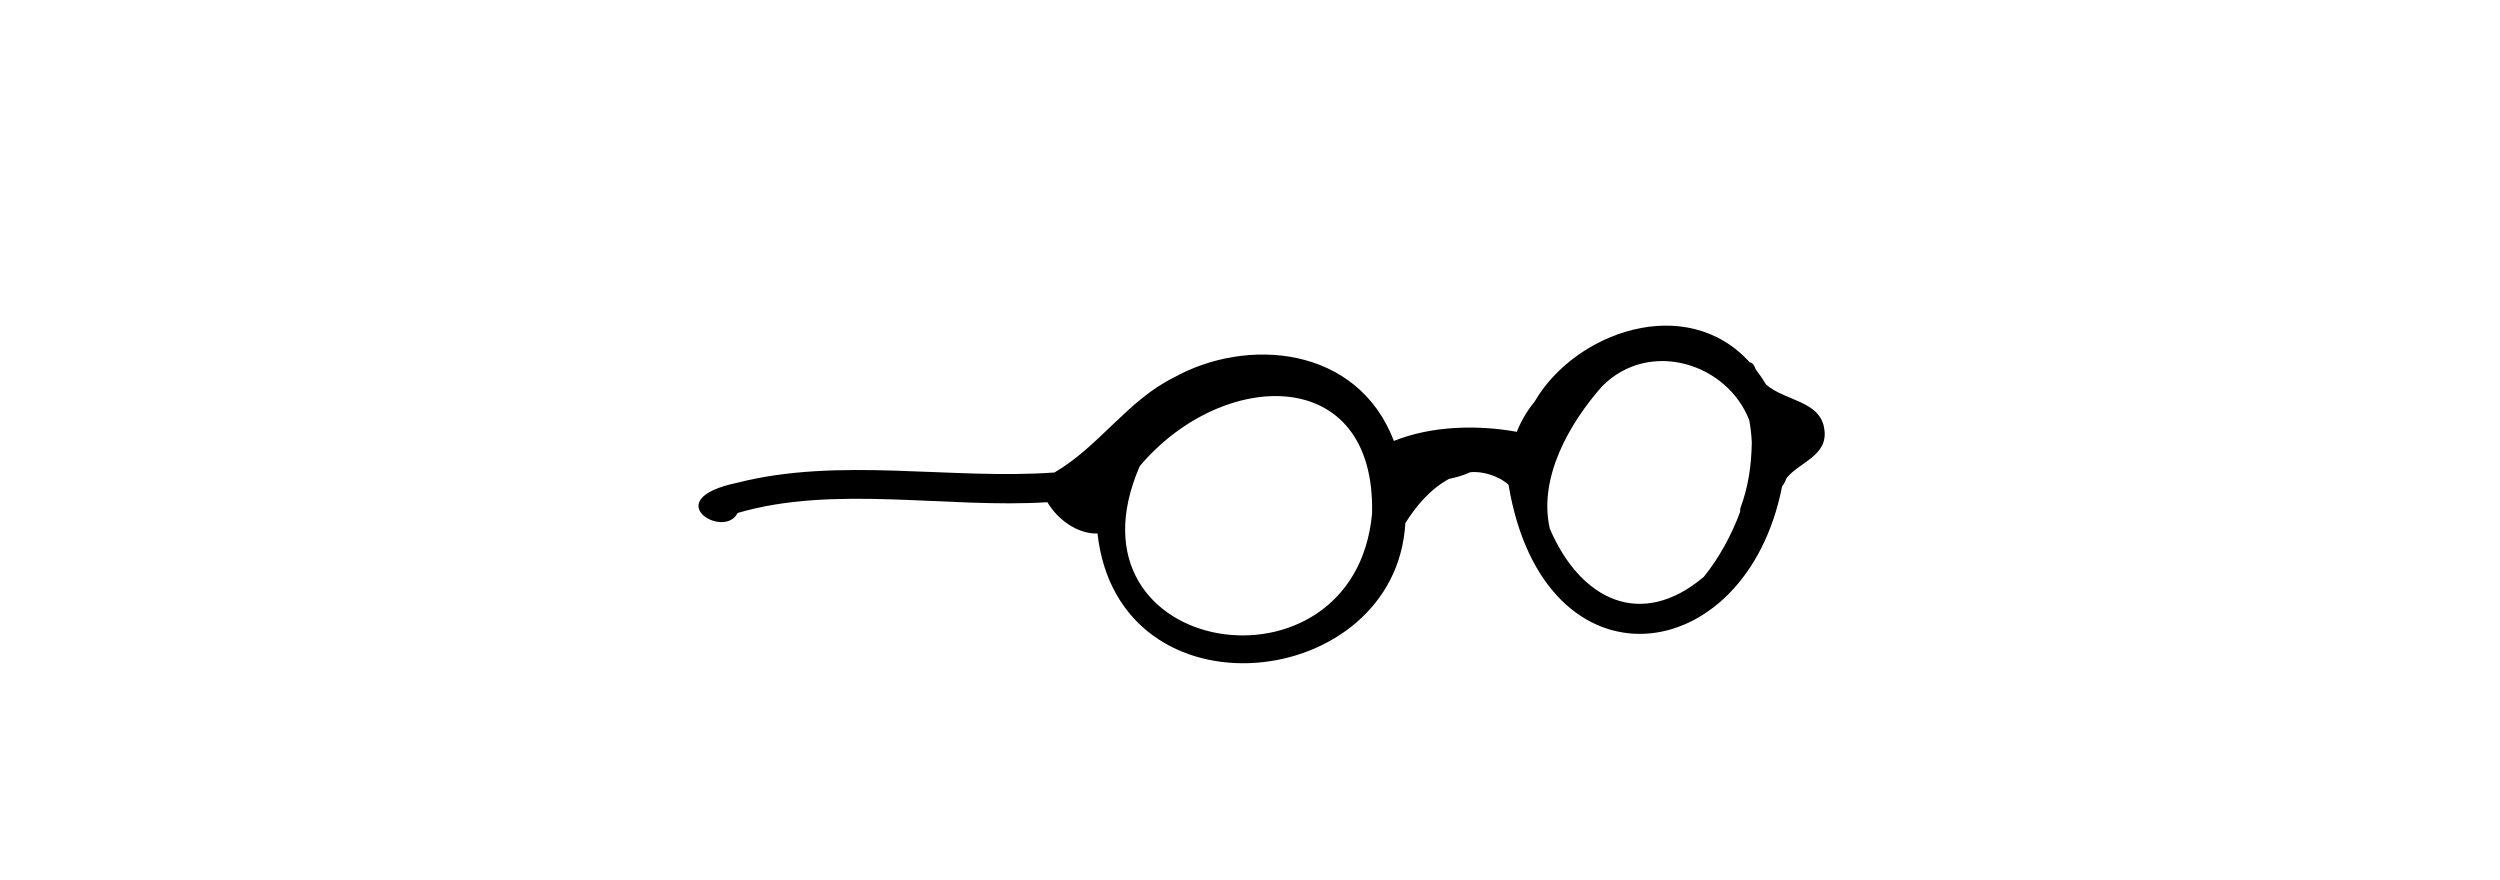 <?xml version="1.0" encoding="UTF-8"?>
<svg width="392px" height="138px" viewBox="-50 -100 500 300" version="1.1" xmlns="http://www.w3.org/2000/svg" xmlns:xlink="http://www.w3.org/1999/xlink">
    <!-- Generator: Sketch 62 (91390) - https://sketch.com -->
    <title>accessories/Glasses 5</title>
    <desc>Created with Sketch.</desc>
    <g id="accessories/Glasses-5" stroke="none" stroke-width="1" fill="none" fill-rule="evenodd">
        <path d="M367.089,74.432 C364.262,82.128 359.957,90.14 354.695,96.617 C333.401,114.649 312.709,104.665 302.204,80.226 C298.212,62.955 308.81,44.351 320.041,31.646 C336.262,15.389 362.733,23.921 370.19,43.247 C370.644,45.751 370.918,48.249 371.048,50.739 C370.894,58.83 369.918,65.745 367.089,73.432 M162.41,58.911 C190.462,25.544 242.941,23.76 241.602,75.115 C235.577,140.119 134.106,124.164 162.41,58.911 Z M375.913,31.076 C374.93,29.411 373.839,27.8 372.647,26.259 C372.207,25.997 371.954,23.673 370.337,23.501 C348.709,-0.358 310.716,13.179 296.988,36.953 C294.481,39.959 292.437,43.478 290.928,47.196 C277.402,44.715 261.634,45.197 249.054,50.306 C236.579,17.734 198.815,14.826 173.928,28.743 C158.448,36.356 148.411,52.299 133.357,61.057 C97.969,63.604 59.987,55.675 25.238,64.552 C-2.168,70.25 20.741,84.127 25.337,74.866 C58.1,65.186 96.915,73.366 130.933,71.185 C134.47,77.168 141.252,82.064 148.012,81.855 C155.314,146.576 249.697,135.844 252.953,78.311 C256.647,72.472 261.24,66.884 267.813,63.246 C270.33,62.725 272.762,62.048 274.983,61 C278.781,60.464 284.634,62.074 288.127,65.236 C300.096,137.052 369.051,128.688 381.375,65.774 C381.62,65.524 382.305,64.586 382.83,63.081 C387.048,57.504 397.375,55.431 395.724,46.016 C394.255,36.599 382.363,36.711 375.913,31.076 Z" id="🖍-Ink" fill="#000000"></path>
    </g>
</svg>
